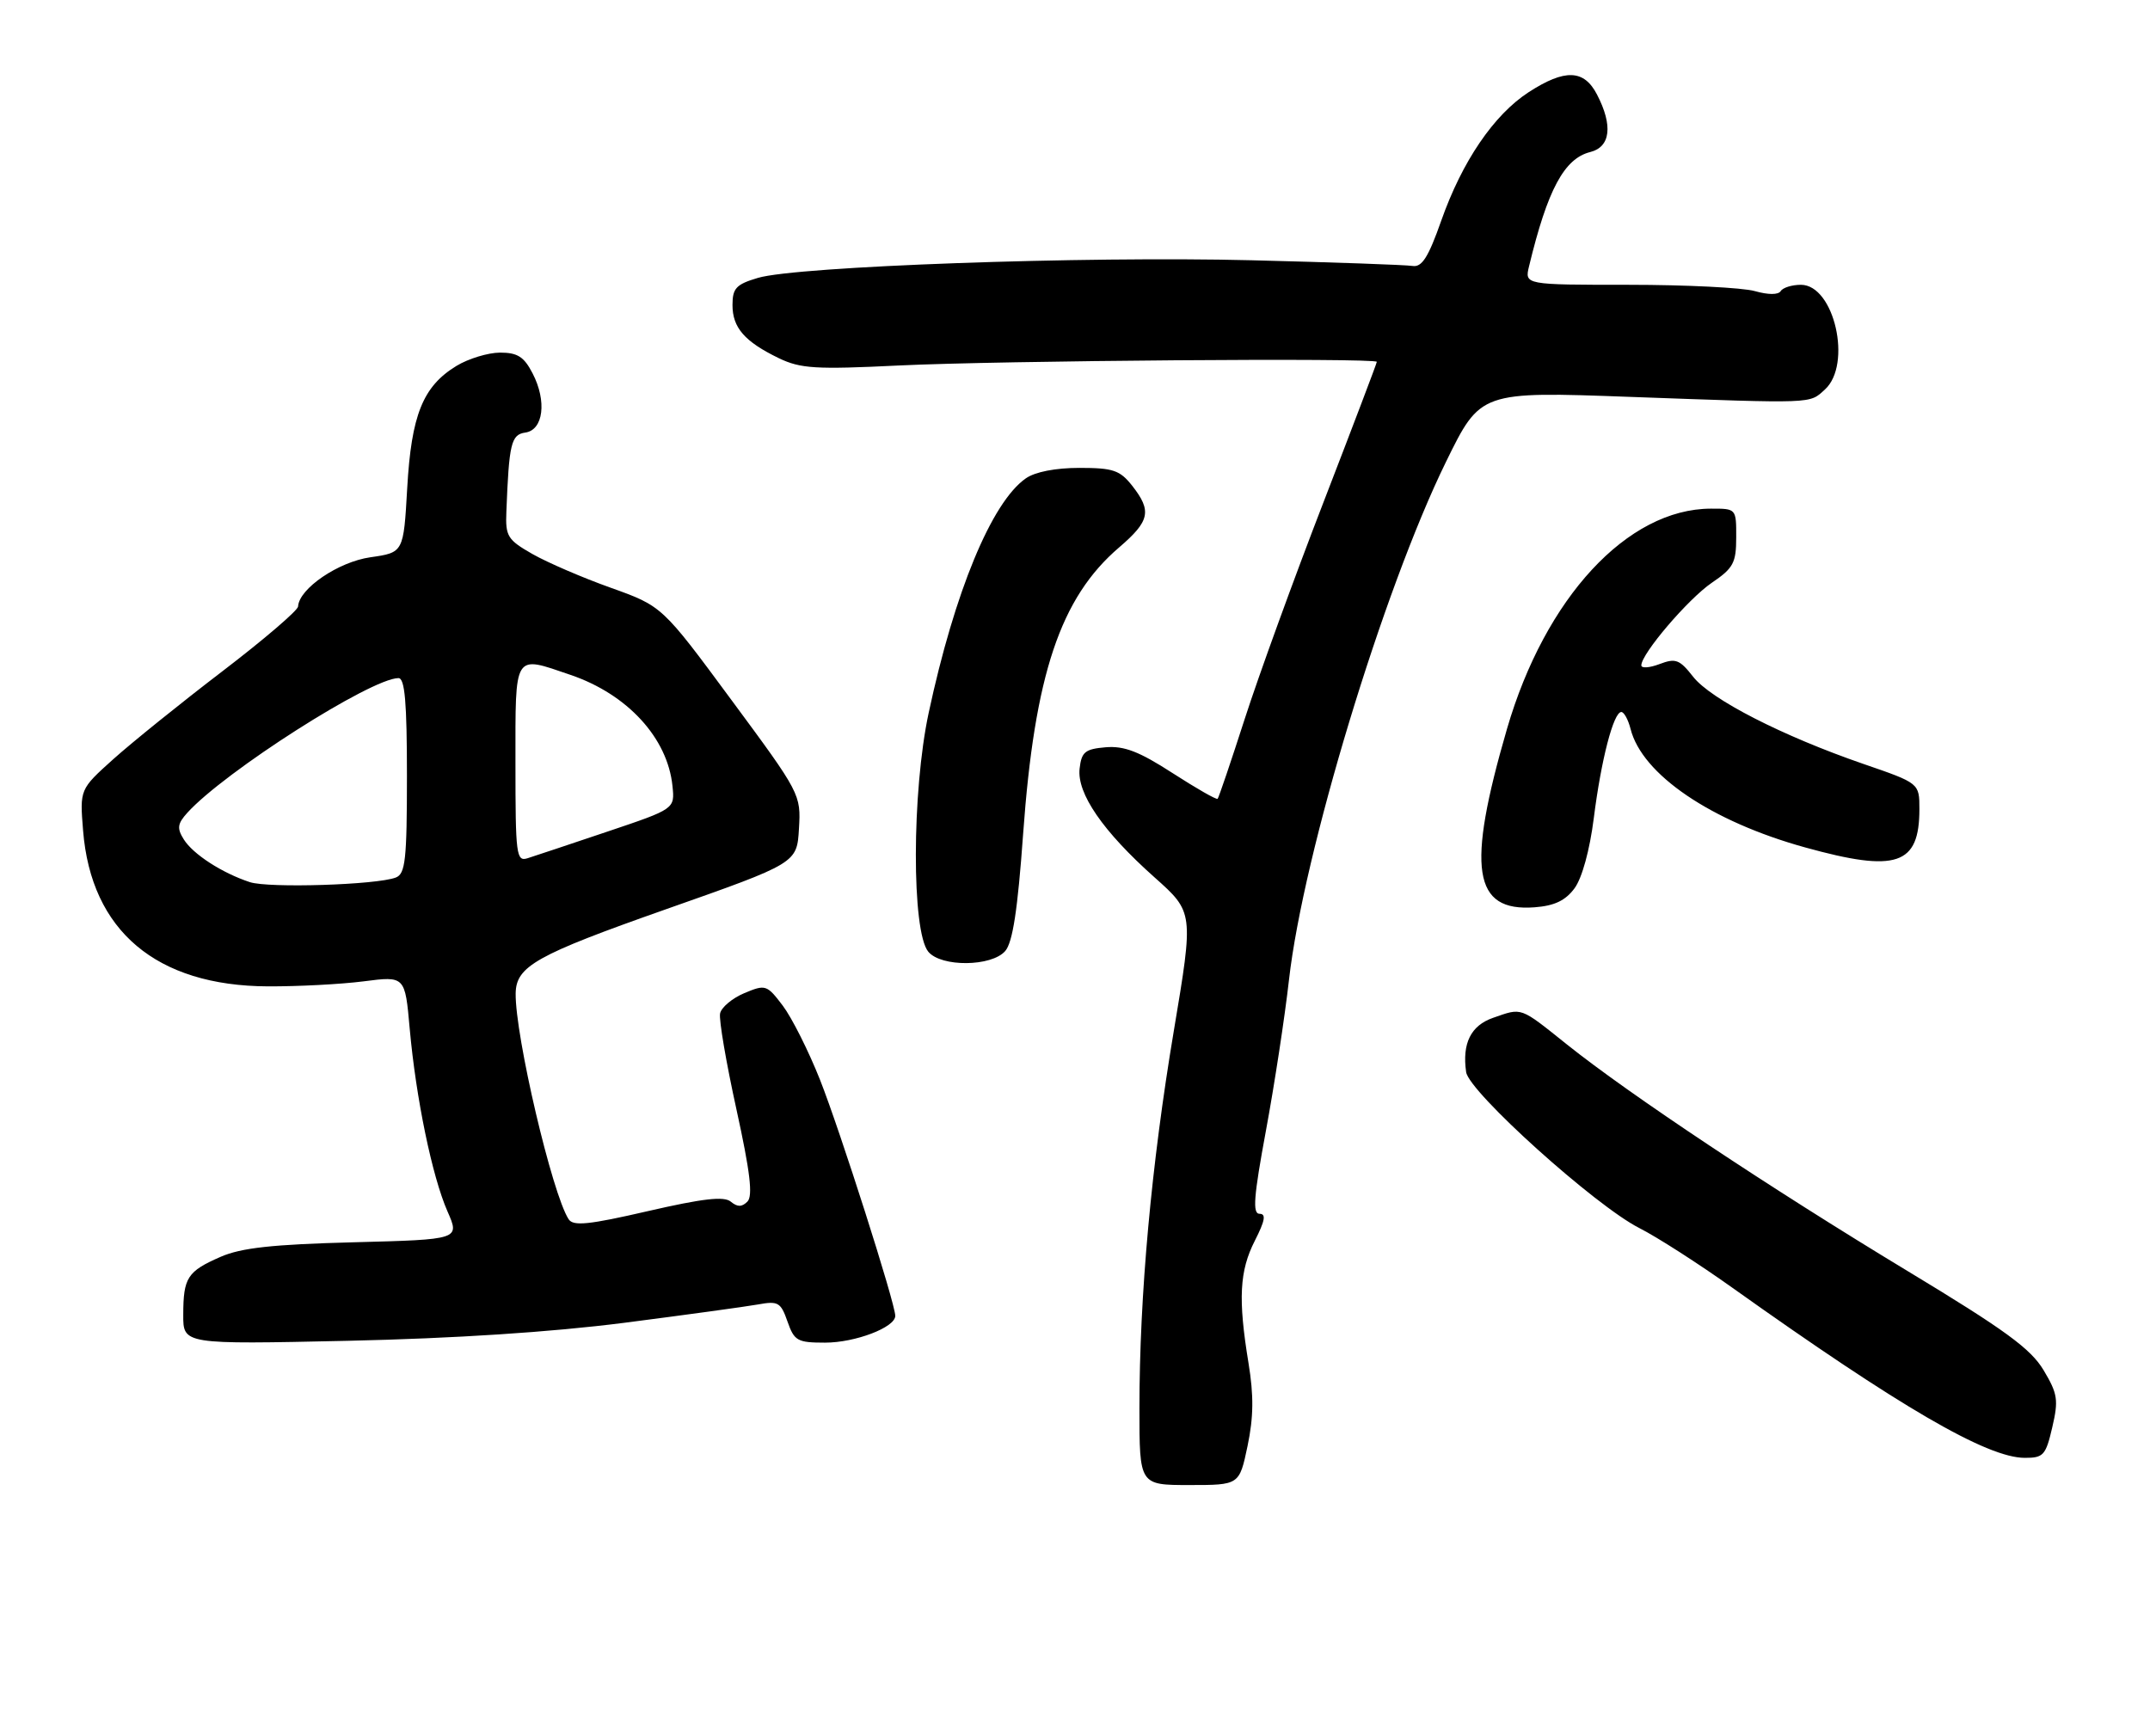 <?xml version="1.0" encoding="UTF-8" standalone="no"?>
<!DOCTYPE svg PUBLIC "-//W3C//DTD SVG 1.1//EN" "http://www.w3.org/Graphics/SVG/1.1/DTD/svg11.dtd" >
<svg xmlns="http://www.w3.org/2000/svg" xmlns:xlink="http://www.w3.org/1999/xlink" version="1.1" viewBox="0 0 317 256">
 <g >
 <path fill="currentColor"
d=" M 183.94 213.25 C 184.83 208.98 184.87 205.83 184.08 201.00 C 182.53 191.55 182.75 187.42 185.02 182.96 C 186.52 180.01 186.70 179.00 185.71 179.00 C 184.65 179.00 184.85 176.47 186.65 166.75 C 187.90 160.01 189.43 150.00 190.05 144.50 C 192.15 125.93 203.95 86.99 213.20 68.11 C 218.29 57.72 218.29 57.72 240.39 58.53 C 267.80 59.52 266.72 59.56 269.06 57.45 C 273.13 53.76 270.45 42.00 265.53 42.00 C 264.20 42.00 262.86 42.42 262.55 42.93 C 262.19 43.49 260.73 43.49 258.74 42.93 C 256.97 42.42 248.60 42.00 240.15 42.00 C 224.78 42.00 224.78 42.00 225.45 39.25 C 228.17 27.97 230.63 23.38 234.47 22.42 C 237.46 21.67 237.84 18.52 235.47 13.95 C 233.55 10.23 230.74 10.13 225.38 13.60 C 220.25 16.94 215.58 23.79 212.49 32.57 C 210.60 37.94 209.65 39.44 208.27 39.22 C 207.30 39.06 196.60 38.68 184.50 38.38 C 159.83 37.76 117.47 39.27 111.75 40.98 C 108.54 41.93 108.00 42.51 108.00 44.98 C 108.00 48.33 109.79 50.38 114.85 52.83 C 118.04 54.36 120.27 54.50 132.50 53.90 C 147.35 53.18 203.00 52.75 203.00 53.36 C 203.00 53.56 199.45 62.90 195.12 74.11 C 190.78 85.33 185.57 99.67 183.53 106.00 C 181.49 112.33 179.69 117.64 179.53 117.80 C 179.36 117.97 176.38 116.26 172.89 114.01 C 167.97 110.83 165.75 109.97 163.02 110.20 C 159.98 110.46 159.46 110.89 159.18 113.34 C 158.76 117.00 162.61 122.60 170.21 129.37 C 176.00 134.53 176.00 134.53 173.07 152.02 C 169.76 171.74 168.00 191.04 168.00 207.70 C 168.00 219.00 168.00 219.00 175.36 219.00 C 182.73 219.00 182.73 219.00 183.94 213.25 Z  M 302.59 210.49 C 303.53 206.46 303.39 205.54 301.31 202.06 C 299.41 198.89 295.64 196.13 281.24 187.43 C 260.96 175.17 240.27 161.41 231.06 154.05 C 224.02 148.42 224.48 148.59 220.14 150.10 C 216.86 151.24 215.56 153.87 216.17 158.10 C 216.59 161.04 235.23 177.83 241.72 181.11 C 244.31 182.42 250.46 186.37 255.39 189.88 C 280.13 207.50 292.95 214.97 298.52 214.99 C 301.29 215.00 301.63 214.62 302.59 210.49 Z  M 92.00 195.08 C 101.08 193.91 109.97 192.69 111.76 192.37 C 114.73 191.83 115.12 192.05 116.11 194.89 C 117.11 197.74 117.56 198.00 121.65 198.00 C 126.10 198.00 132.00 195.75 132.00 194.05 C 132.00 192.23 123.85 166.68 120.89 159.20 C 119.21 154.97 116.74 150.06 115.41 148.30 C 113.06 145.21 112.87 145.15 109.74 146.46 C 107.96 147.21 106.35 148.56 106.17 149.46 C 105.98 150.36 107.07 156.72 108.58 163.59 C 110.60 172.80 111.03 176.37 110.20 177.20 C 109.38 178.02 108.73 178.02 107.75 177.21 C 106.75 176.38 103.64 176.74 95.55 178.60 C 86.80 180.62 84.52 180.85 83.84 179.80 C 81.41 176.06 75.95 152.75 76.03 146.50 C 76.09 142.49 79.03 140.84 98.13 134.11 C 117.50 127.29 117.50 127.29 117.80 122.20 C 118.10 117.16 118.01 116.98 107.86 103.25 C 97.63 89.39 97.63 89.39 90.06 86.68 C 85.90 85.20 80.70 82.95 78.50 81.70 C 74.83 79.60 74.51 79.09 74.66 75.46 C 75.05 65.39 75.36 64.09 77.46 63.79 C 80.12 63.41 80.65 59.15 78.53 55.07 C 77.26 52.60 76.31 52.00 73.72 52.00 C 71.95 52.01 69.06 52.89 67.30 53.96 C 62.35 56.98 60.65 61.20 60.04 71.99 C 59.50 81.48 59.50 81.48 54.62 82.18 C 49.89 82.85 44.08 86.81 43.95 89.44 C 43.92 90.02 38.89 94.33 32.78 99.00 C 26.67 103.67 19.44 109.50 16.71 111.95 C 11.76 116.40 11.76 116.40 12.25 122.48 C 13.43 137.27 23.06 145.39 39.50 145.46 C 43.90 145.48 50.25 145.15 53.61 144.72 C 59.72 143.93 59.72 143.93 60.41 151.72 C 61.33 161.93 63.71 173.48 65.98 178.65 C 67.80 182.79 67.80 182.79 52.15 183.20 C 40.18 183.51 35.57 184.02 32.54 185.34 C 27.62 187.49 27.03 188.40 27.02 193.88 C 27.00 198.26 27.00 198.26 51.25 197.73 C 67.06 197.38 81.25 196.45 92.00 195.08 Z  M 148.21 140.25 C 149.31 138.99 150.05 134.17 150.85 123.00 C 152.54 99.49 156.34 88.15 164.99 80.74 C 169.54 76.84 169.86 75.36 166.93 71.63 C 165.12 69.34 164.12 69.00 159.15 69.00 C 155.62 69.00 152.60 69.59 151.24 70.55 C 146.21 74.07 140.75 87.26 136.92 105.15 C 134.43 116.79 134.40 137.37 136.87 140.35 C 138.77 142.64 146.19 142.57 148.21 140.25 Z  M 232.15 131.00 C 233.26 129.49 234.39 125.39 234.99 120.66 C 236.07 112.07 237.90 105.00 239.05 105.00 C 239.45 105.00 240.06 106.12 240.41 107.48 C 242.09 114.21 252.28 121.13 266.15 124.97 C 279.64 128.71 283.00 127.58 283.00 119.32 C 283.00 115.50 283.00 115.50 274.75 112.66 C 262.81 108.54 252.25 103.14 249.64 99.80 C 247.64 97.25 247.06 97.03 244.69 97.93 C 243.21 98.49 242.00 98.58 242.00 98.12 C 242.00 96.41 248.91 88.32 252.38 85.95 C 255.57 83.79 255.99 83.01 255.99 79.25 C 256.00 75.00 256.00 75.00 252.25 75.01 C 239.95 75.04 227.82 88.15 222.19 107.50 C 216.19 128.14 217.18 134.48 226.27 133.80 C 229.19 133.58 230.81 132.81 232.15 131.00 Z  M 36.84 130.09 C 32.76 128.75 28.47 125.98 27.10 123.79 C 26.07 122.15 26.16 121.48 27.62 119.86 C 33.12 113.79 54.70 100.02 58.75 100.00 C 59.69 100.00 60.00 103.54 60.00 114.39 C 60.00 126.79 59.77 128.87 58.36 129.41 C 55.53 130.50 39.62 131.00 36.84 130.09 Z  M 76.00 112.57 C 76.00 96.09 75.66 96.64 84.13 99.53 C 92.52 102.39 98.43 108.83 99.15 115.91 C 99.50 119.29 99.50 119.29 89.55 122.64 C 84.08 124.48 78.79 126.25 77.80 126.56 C 76.12 127.10 76.00 126.14 76.00 112.57 Z "/>
</g>
</svg>
